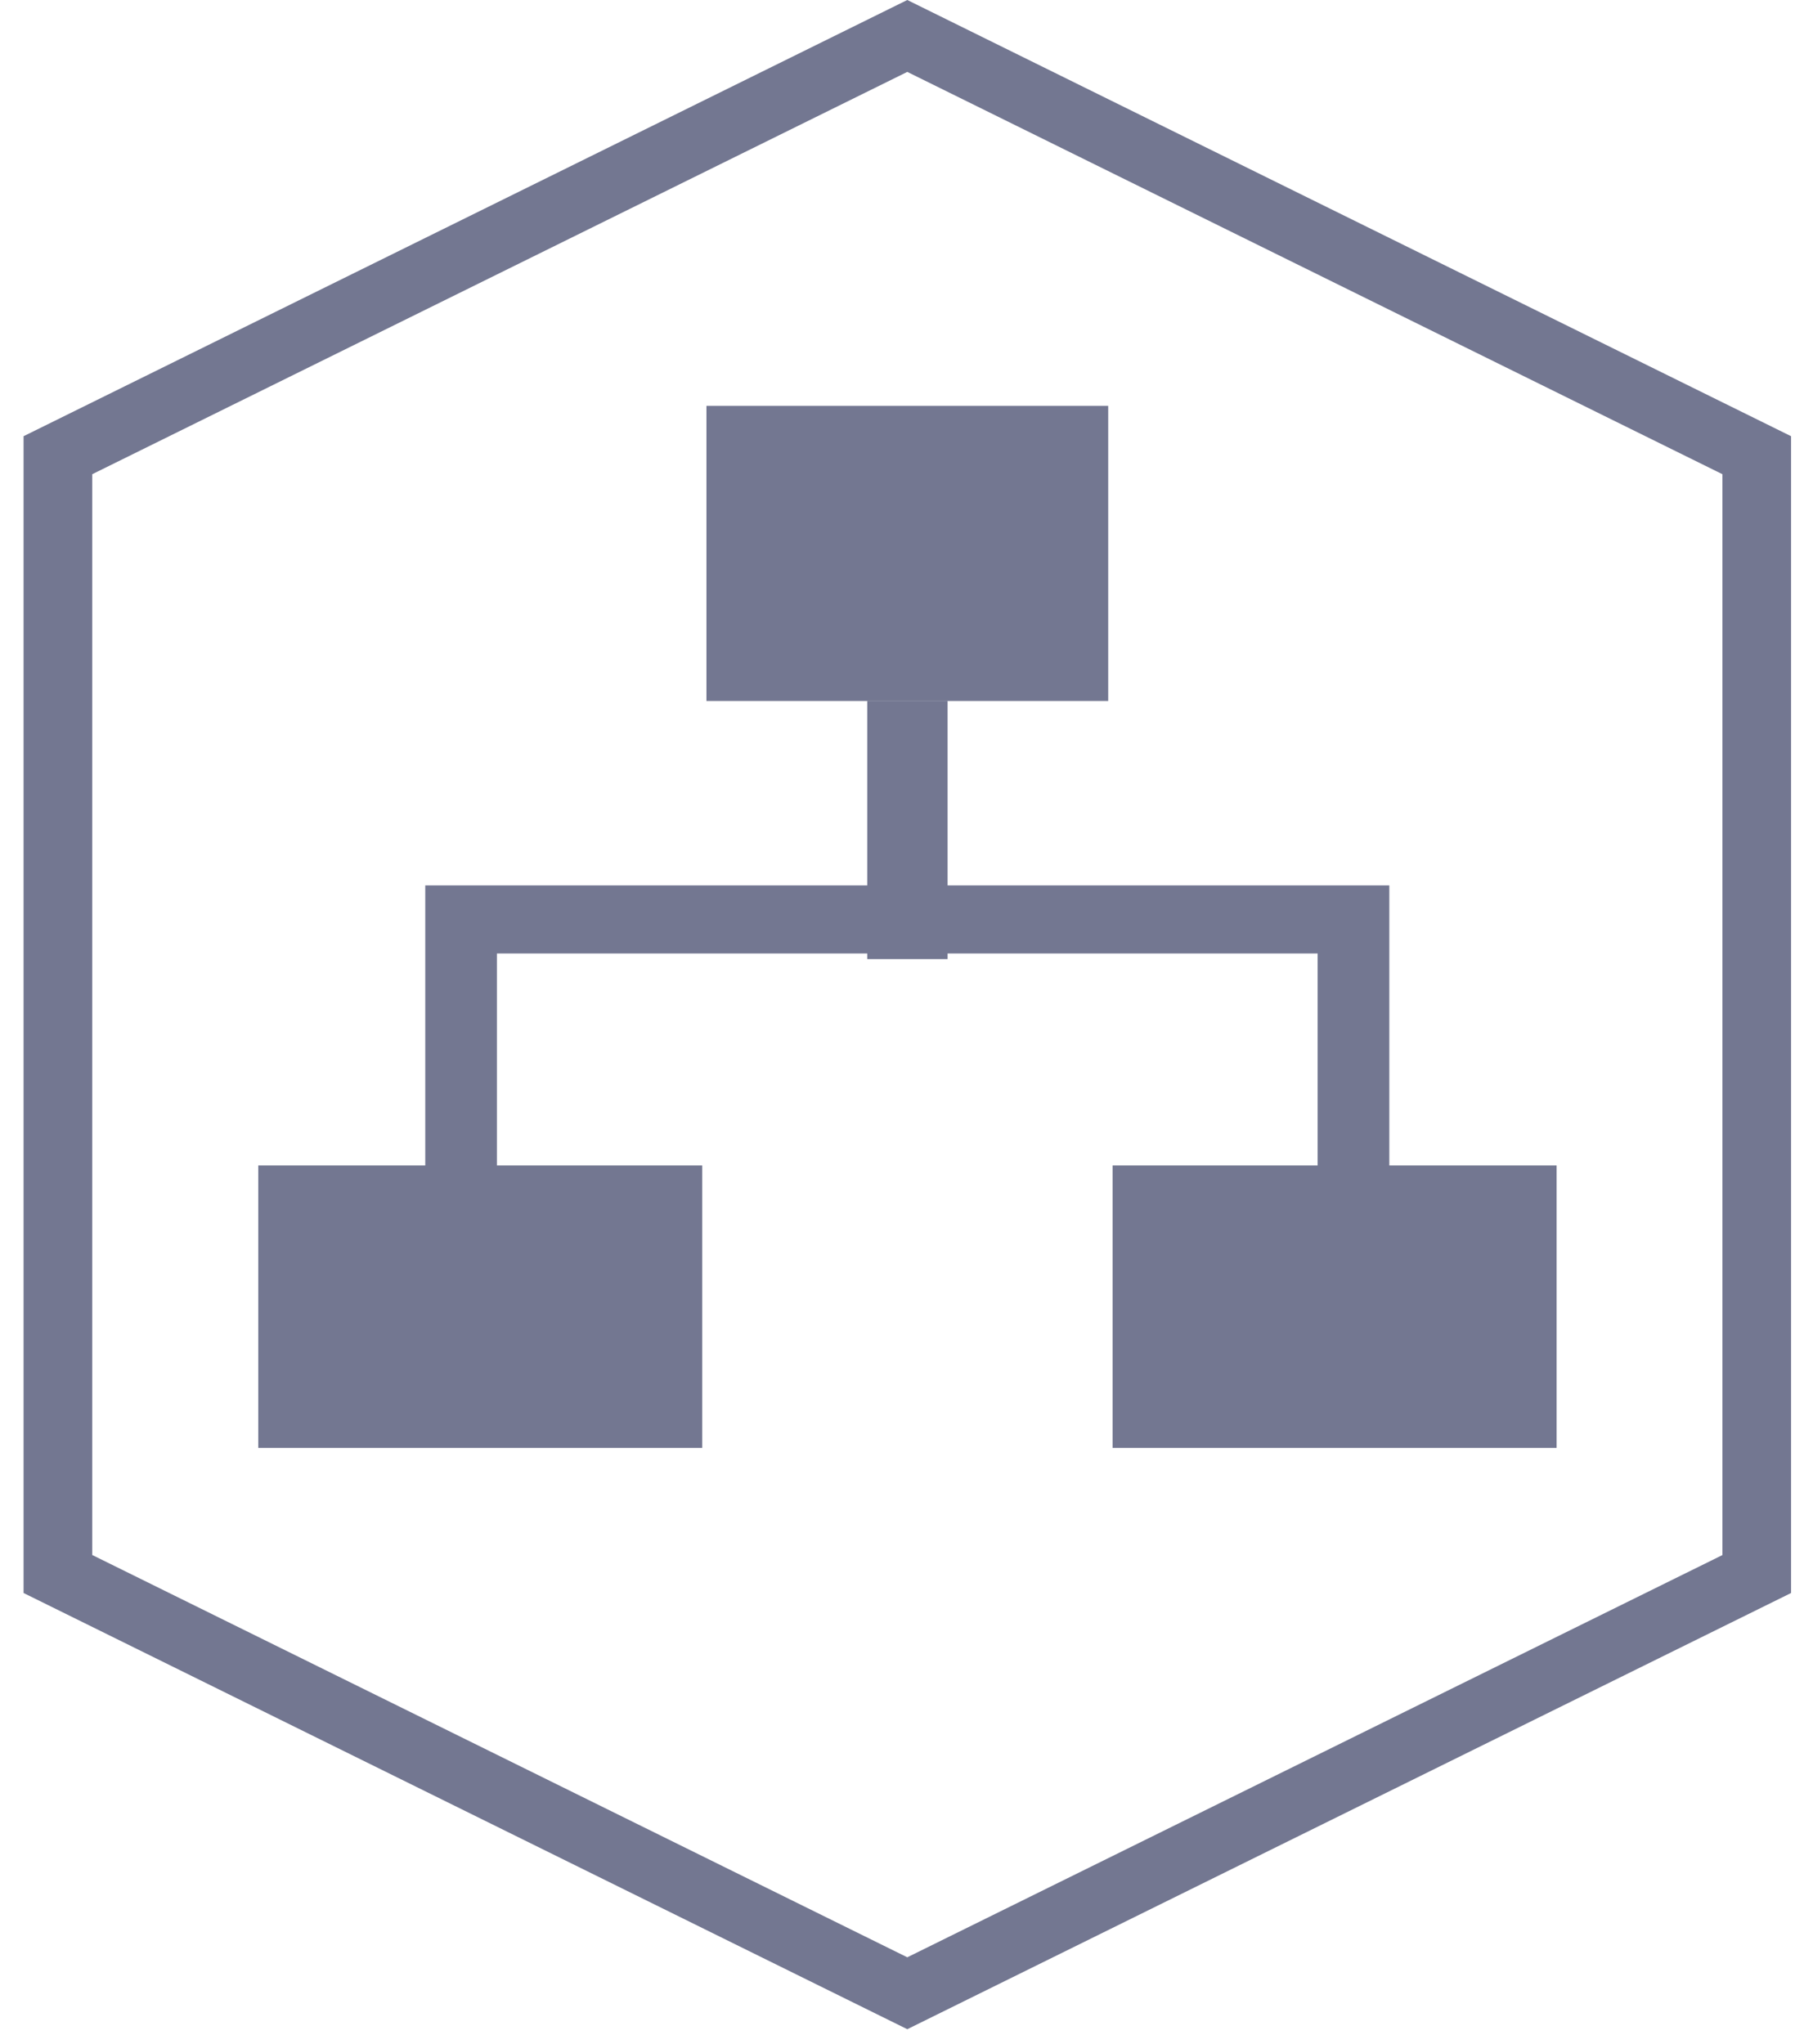 <svg width="30" height="34" viewBox="0 0 30 34" fill="none" xmlns="http://www.w3.org/2000/svg">
<path d="M15.088 1.196L28.643 7.887V25.864L15.088 32.554L1.534 25.863V7.887L15.088 1.196ZM15.088 0L0.392 7.255V26.495L15.088 33.75L29.785 26.495V7.255L15.088 0Z" fill="#737791"/>
<path d="M15.758 11.656H14.422V15.952H15.758V11.656Z" fill="#737791"/>
<path d="M8.264 19.635H7.072V14.726H23.104V19.549H21.912V15.858H8.264V19.635Z" fill="#737791"/>
<path d="M11.748 6.75V11.659H18.429V6.75H11.748Z" fill="#737791"/>
<path d="M18.502 19.384V24.082H25.886V19.384H18.502Z" fill="#737791"/>
<path d="M4.295 19.384V24.082H11.678V19.384H4.295Z" fill="#737791"/>
</svg>
